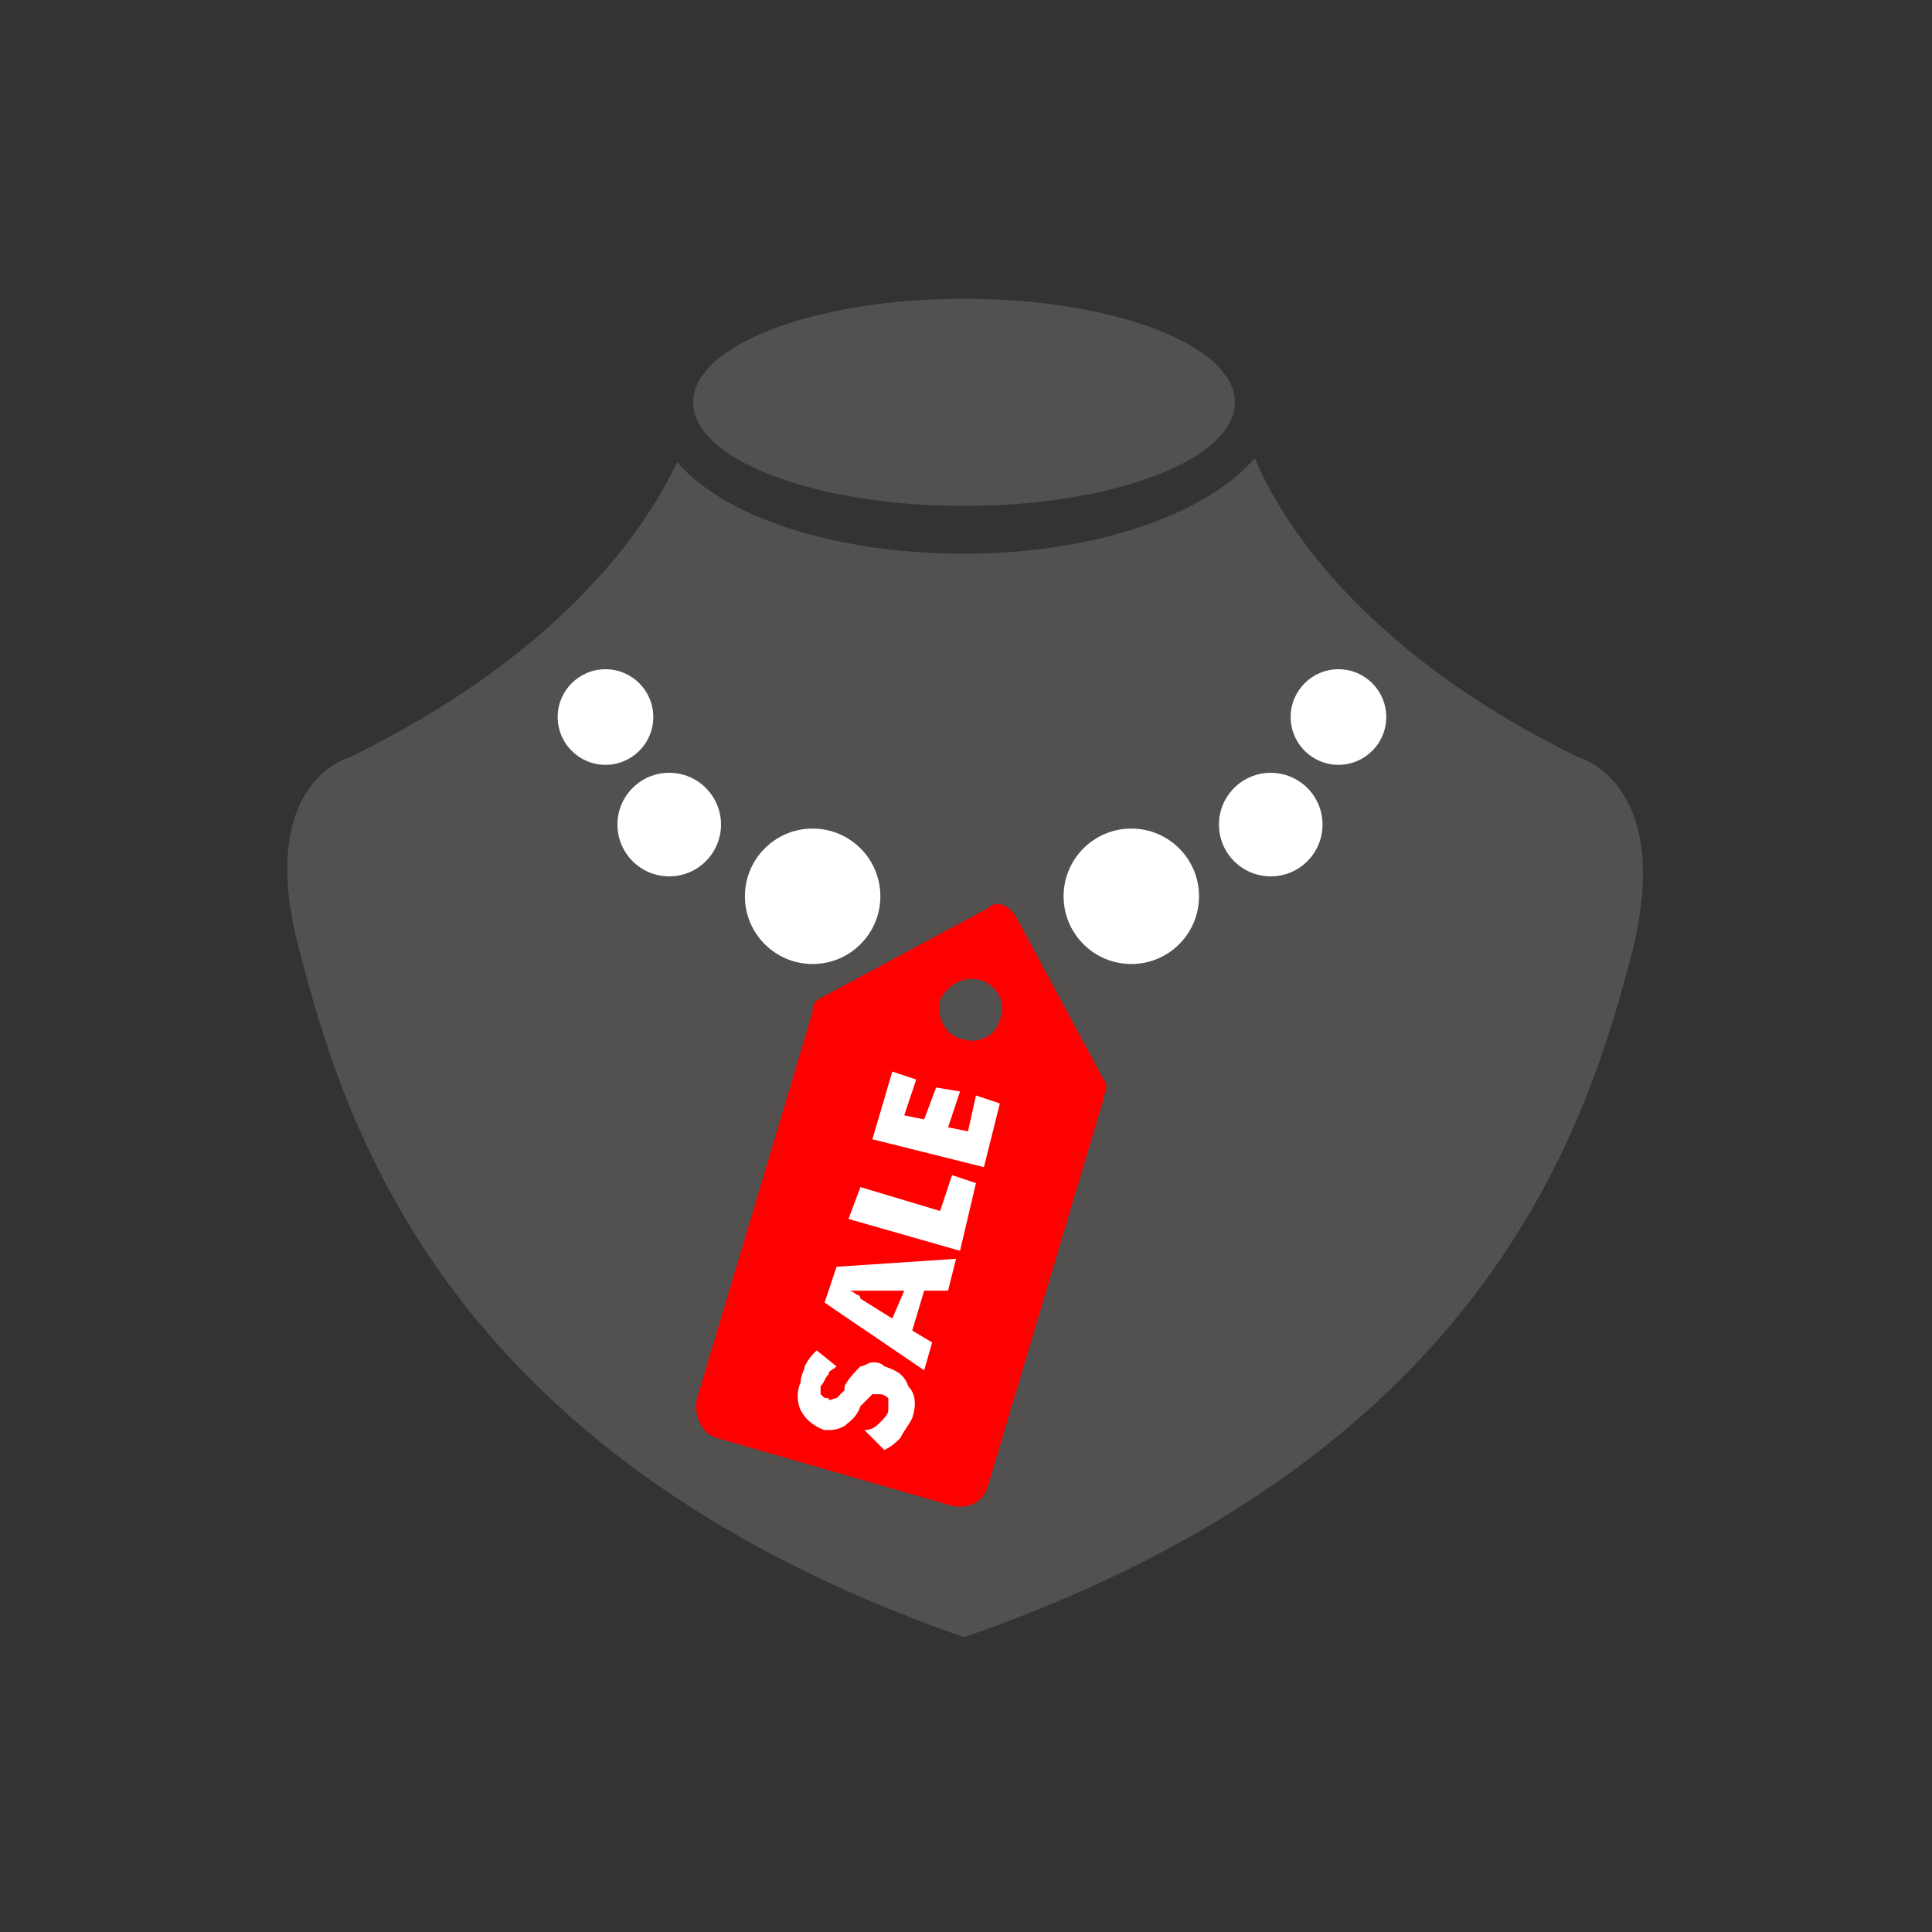 <?xml version="1.0" encoding="UTF-8"?>
<!DOCTYPE svg PUBLIC "-//W3C//DTD SVG 1.1//EN" "http://www.w3.org/Graphics/SVG/1.1/DTD/svg11.dtd">
<!-- Creator: CorelDRAW X8 -->
<svg xmlns="http://www.w3.org/2000/svg" xml:space="preserve" width="500px" height="500px" version="1.1" style="shape-rendering:geometricPrecision; text-rendering:geometricPrecision; image-rendering:optimizeQuality; fill-rule:evenodd; clip-rule:evenodd"
viewBox="0 0 485 485"
 xmlns:xlink="http://www.w3.org/1999/xlink">
 <rect x="0" y="0" width="485" height="485" fill="#333333" stroke="none"/>
 <defs>
  <style type="text/css">
   <![CDATA[
    .fil0 {fill:none}
    .fil1 {fill:#535150}
    .fil2 {fill:red}
    .fil4 {fill:white}
    .fil3 {fill:white;fill-rule:nonzero}
   ]]>
  </style>
 </defs>
 <g id="Layer_x0020_1">
  <rect class="fil0" width="485" height="485"/>
  <g id="_2205992966672">
   <path class="fil1" d="M170 116c-9,19 -31,49 -82,74 0,0 -24,6 -13,48 11,42 35,127 167,173 133,-46 157,-131 168,-173 10,-42 -14,-48 -14,-48 -51,-25 -73,-56 -81,-75 -12,14 -40,24 -73,24 -32,0 -60,-9 -72,-23z"/>
   <ellipse class="fil1" cx="242" cy="101" rx="68" ry="26"/>
  </g>
  <path class="fil2" d="M175 351l29 -97c0,0 0,0 0,-1 0,-1 1,-2 3,-3l41 -22c2,-2 5,-1 7,2l22 41c1,1 1,3 0,4 0,0 0,0 0,1l-29 97c-1,4 -5,6 -9,5l-59 -17c-4,-1 -6,-6 -5,-10zm61 -100c2,-4 6,-6 10,-5 4,1 7,6 5,10 -1,4 -5,6 -9,5 -5,-1 -7,-6 -6,-10z"/>
  <path class="fil3" d="M217 359c2,0 3,-1 4,-2 1,-1 2,-2 2,-3 0,-1 0,-2 0,-3 0,0 -1,-1 -2,-1 -1,0 -1,0 -2,0 -1,1 -2,2 -3,3 -1,3 -3,4 -4,5 -2,1 -3,1 -5,1 -3,-1 -5,-3 -6,-5 -1,-2 -1,-5 0,-7 0,-2 1,-3 1,-4 1,-2 2,-3 3,-4l5 4c-1,1 -2,1 -2,2 -1,1 -1,2 -2,3 0,1 0,1 0,2 1,1 1,1 2,1 0,1 1,0 2,0 0,0 1,-1 2,-2l0 -1c1,-2 3,-4 4,-5 1,0 2,-1 3,-1 1,0 2,0 3,1 3,1 5,2 6,5 2,2 2,5 1,8 -1,2 -2,3 -3,5 -1,1 -2,2 -4,3l-5 -5z"/>
  <path id="1" class="fil3" d="M224 331l3 -7 -10 0c-1,0 -1,0 -2,0 0,0 -1,0 -2,0 0,0 1,0 2,1 0,0 1,0 1,1l8 5zm8 13l-25 -17 3 -9 30 -2 -2 8 -6 0 -3 10 5 3 -2 7z"/>
  <polygon id="2" class="fil3" points="241,314 213,306 216,298 236,304 239,295 245,297 "/>
  <polygon id="3" class="fil3" points="247,293 219,286 224,269 230,271 227,280 232,281 235,273 241,274 238,283 243,284 245,275 251,277 "/>
  <circle class="fil4" cx="204" cy="225" r="17"/>
  <circle class="fil4" cx="168" cy="207" r="13"/>
  <circle class="fil4" cx="152" cy="180" r="12"/>
  <circle class="fil4" cx="284" cy="225" r="17"/>
  <circle class="fil4" cx="319" cy="207" r="13"/>
  <circle class="fil4" cx="336" cy="180" r="12"/>
 </g>
</svg>
